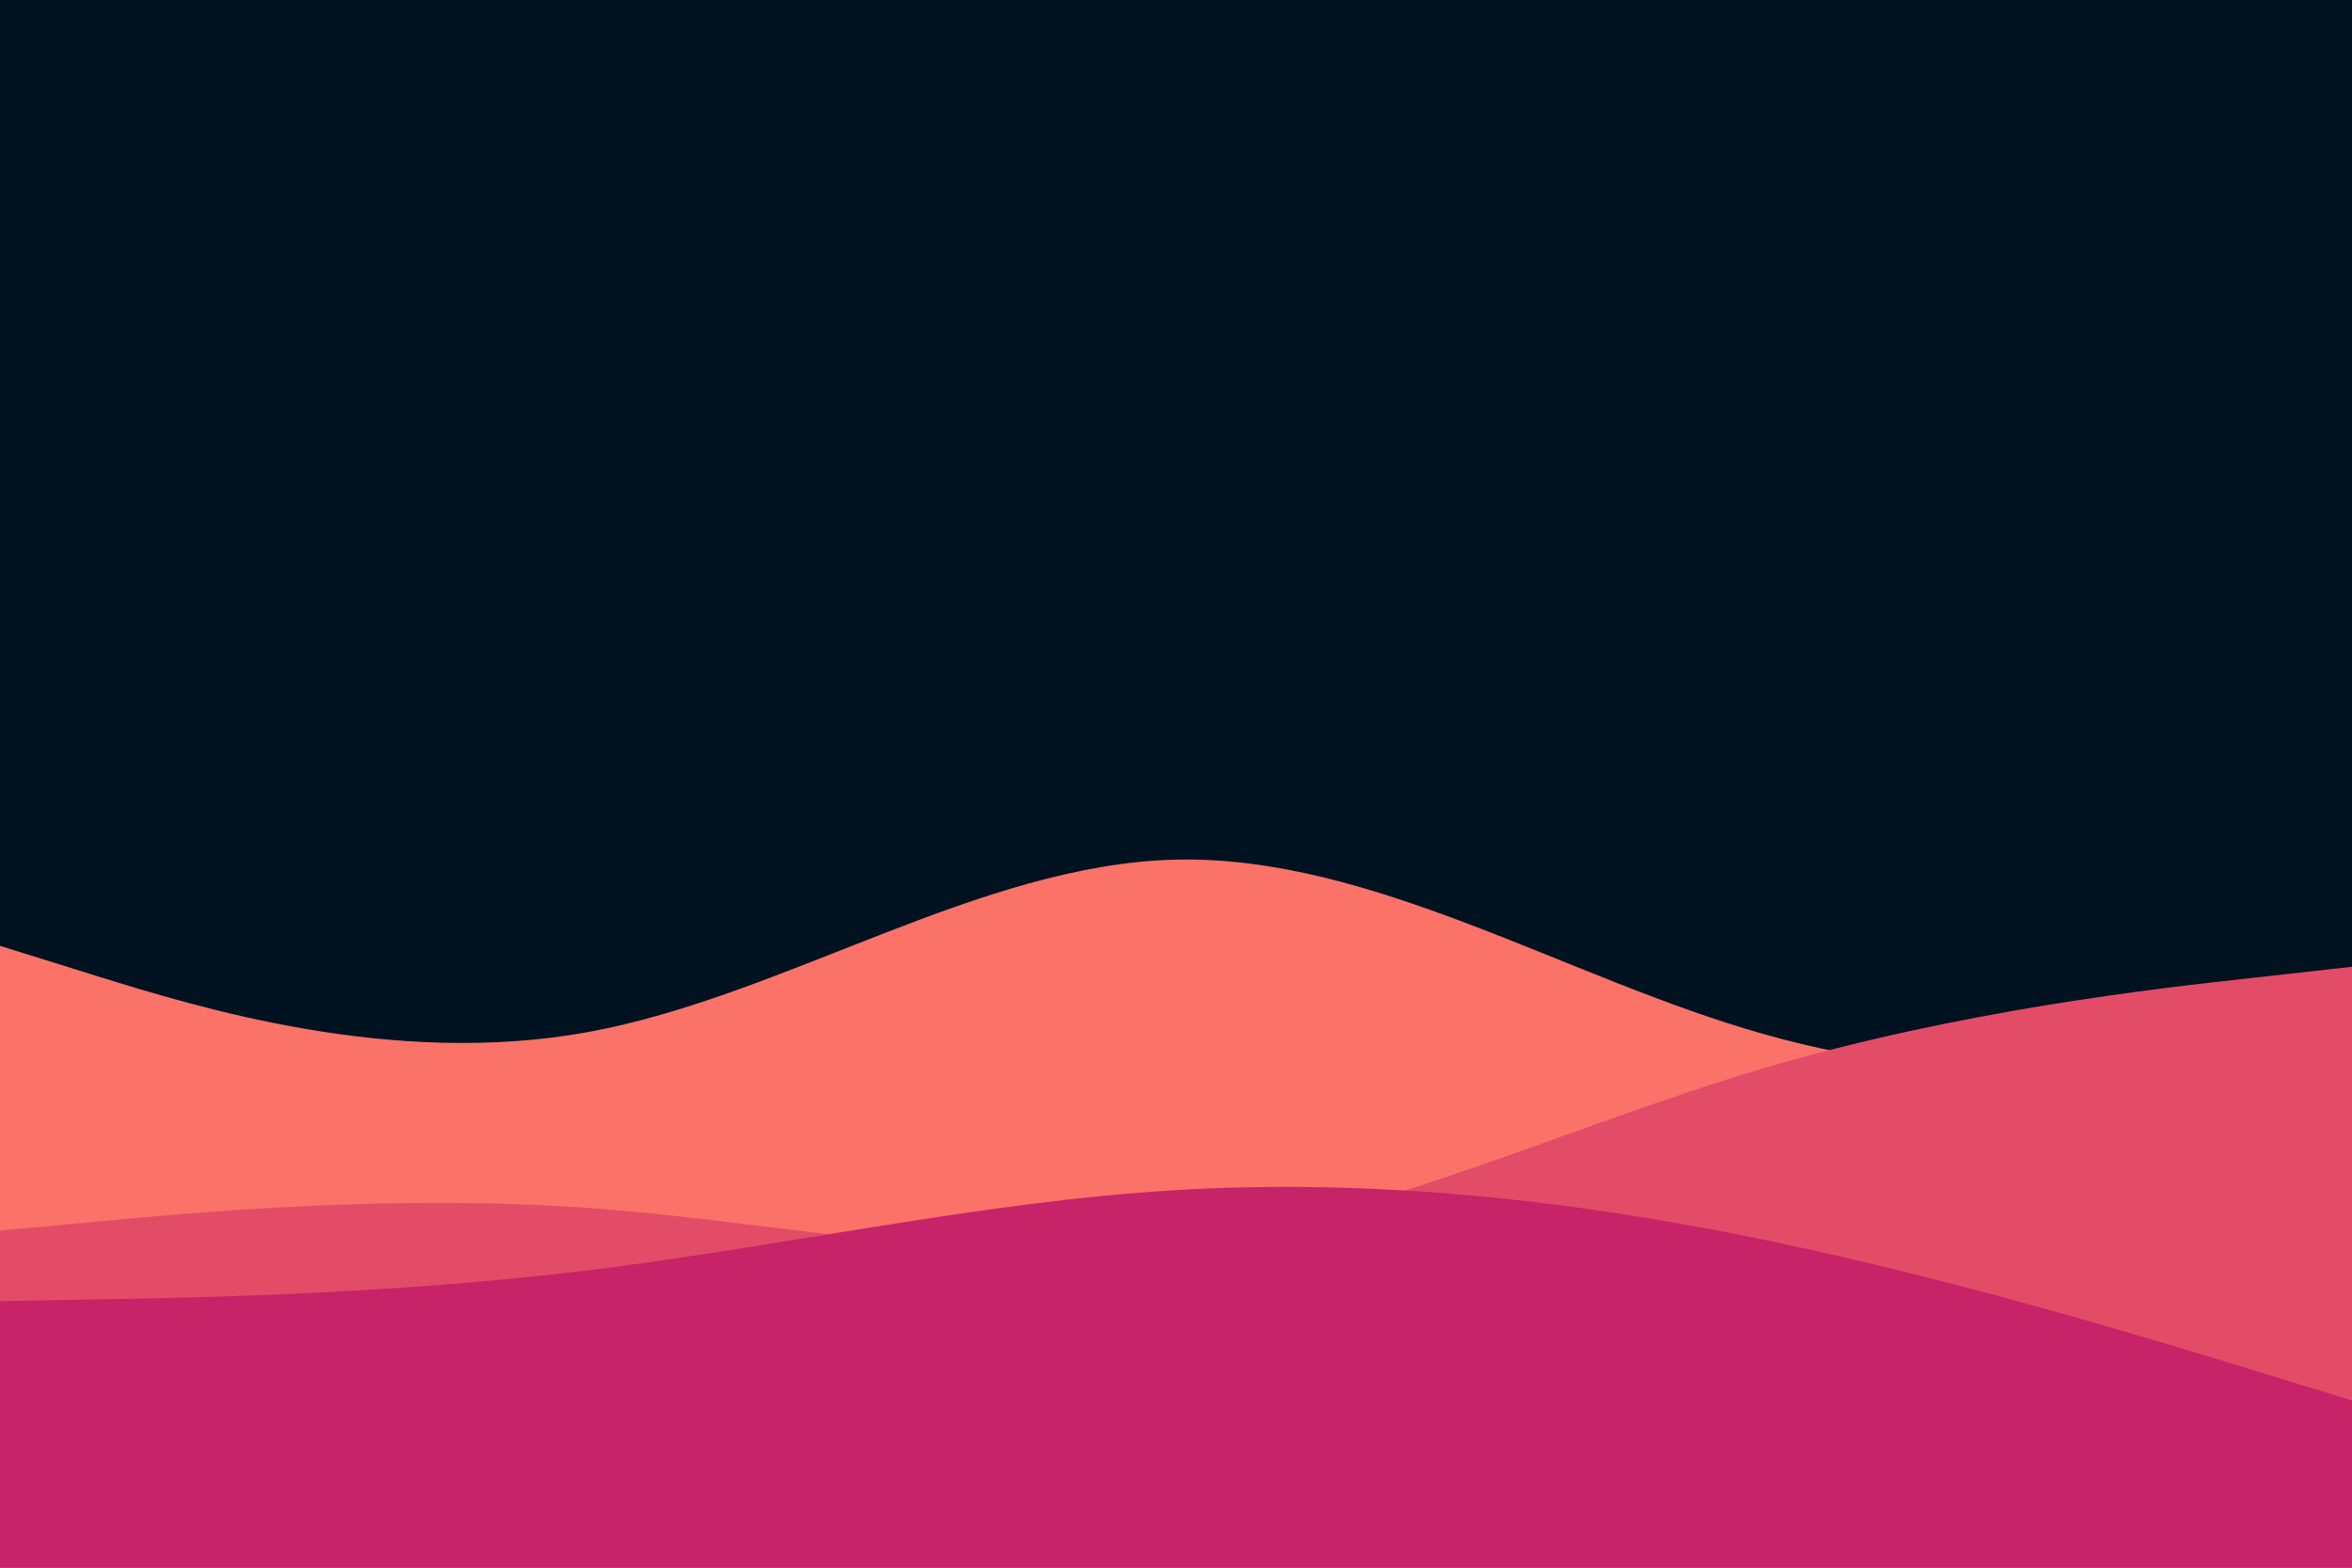 <svg id="appbody" viewBox="0 0 900 600" width="900" height="600" xmlns="http://www.w3.org/2000/svg" xmlns:xlink="http://www.w3.org/1999/xlink" version="1.1"><rect x="0" y="0" width="900" height="600" fill="#001220"></rect><path d="M0 362L37.5 373.7C75 385.3 150 408.7 225 395C300 381.3 375 330.7 450 329C525 327.3 600 374.7 675 395.8C750 417 825 412 862.5 409.5L900 407L900 601L862.5 601C825 601 750 601 675 601C600 601 525 601 450 601C375 601 300 601 225 601C150 601 75 601 37.5 601L0 601Z" fill="#fa7268"></path><path d="M0 471L37.5 467.5C75 464 150 457 225 462.3C300 467.7 375 485.3 450 476.2C525 467 600 431 675 408.8C750 386.7 825 378.3 862.5 374.2L900 370L900 601L862.5 601C825 601 750 601 675 601C600 601 525 601 450 601C375 601 300 601 225 601C150 601 75 601 37.5 601L0 601Z" fill="#e34c67"></path><path d="M0 498L37.5 497.3C75 496.7 150 495.3 225 486.2C300 477 375 460 450 455.5C525 451 600 459 675 474.5C750 490 825 513 862.5 524.5L900 536L900 601L862.5 601C825 601 750 601 675 601C600 601 525 601 450 601C375 601 300 601 225 601C150 601 75 601 37.5 601L0 601Z" fill="#c62368"></path></svg>